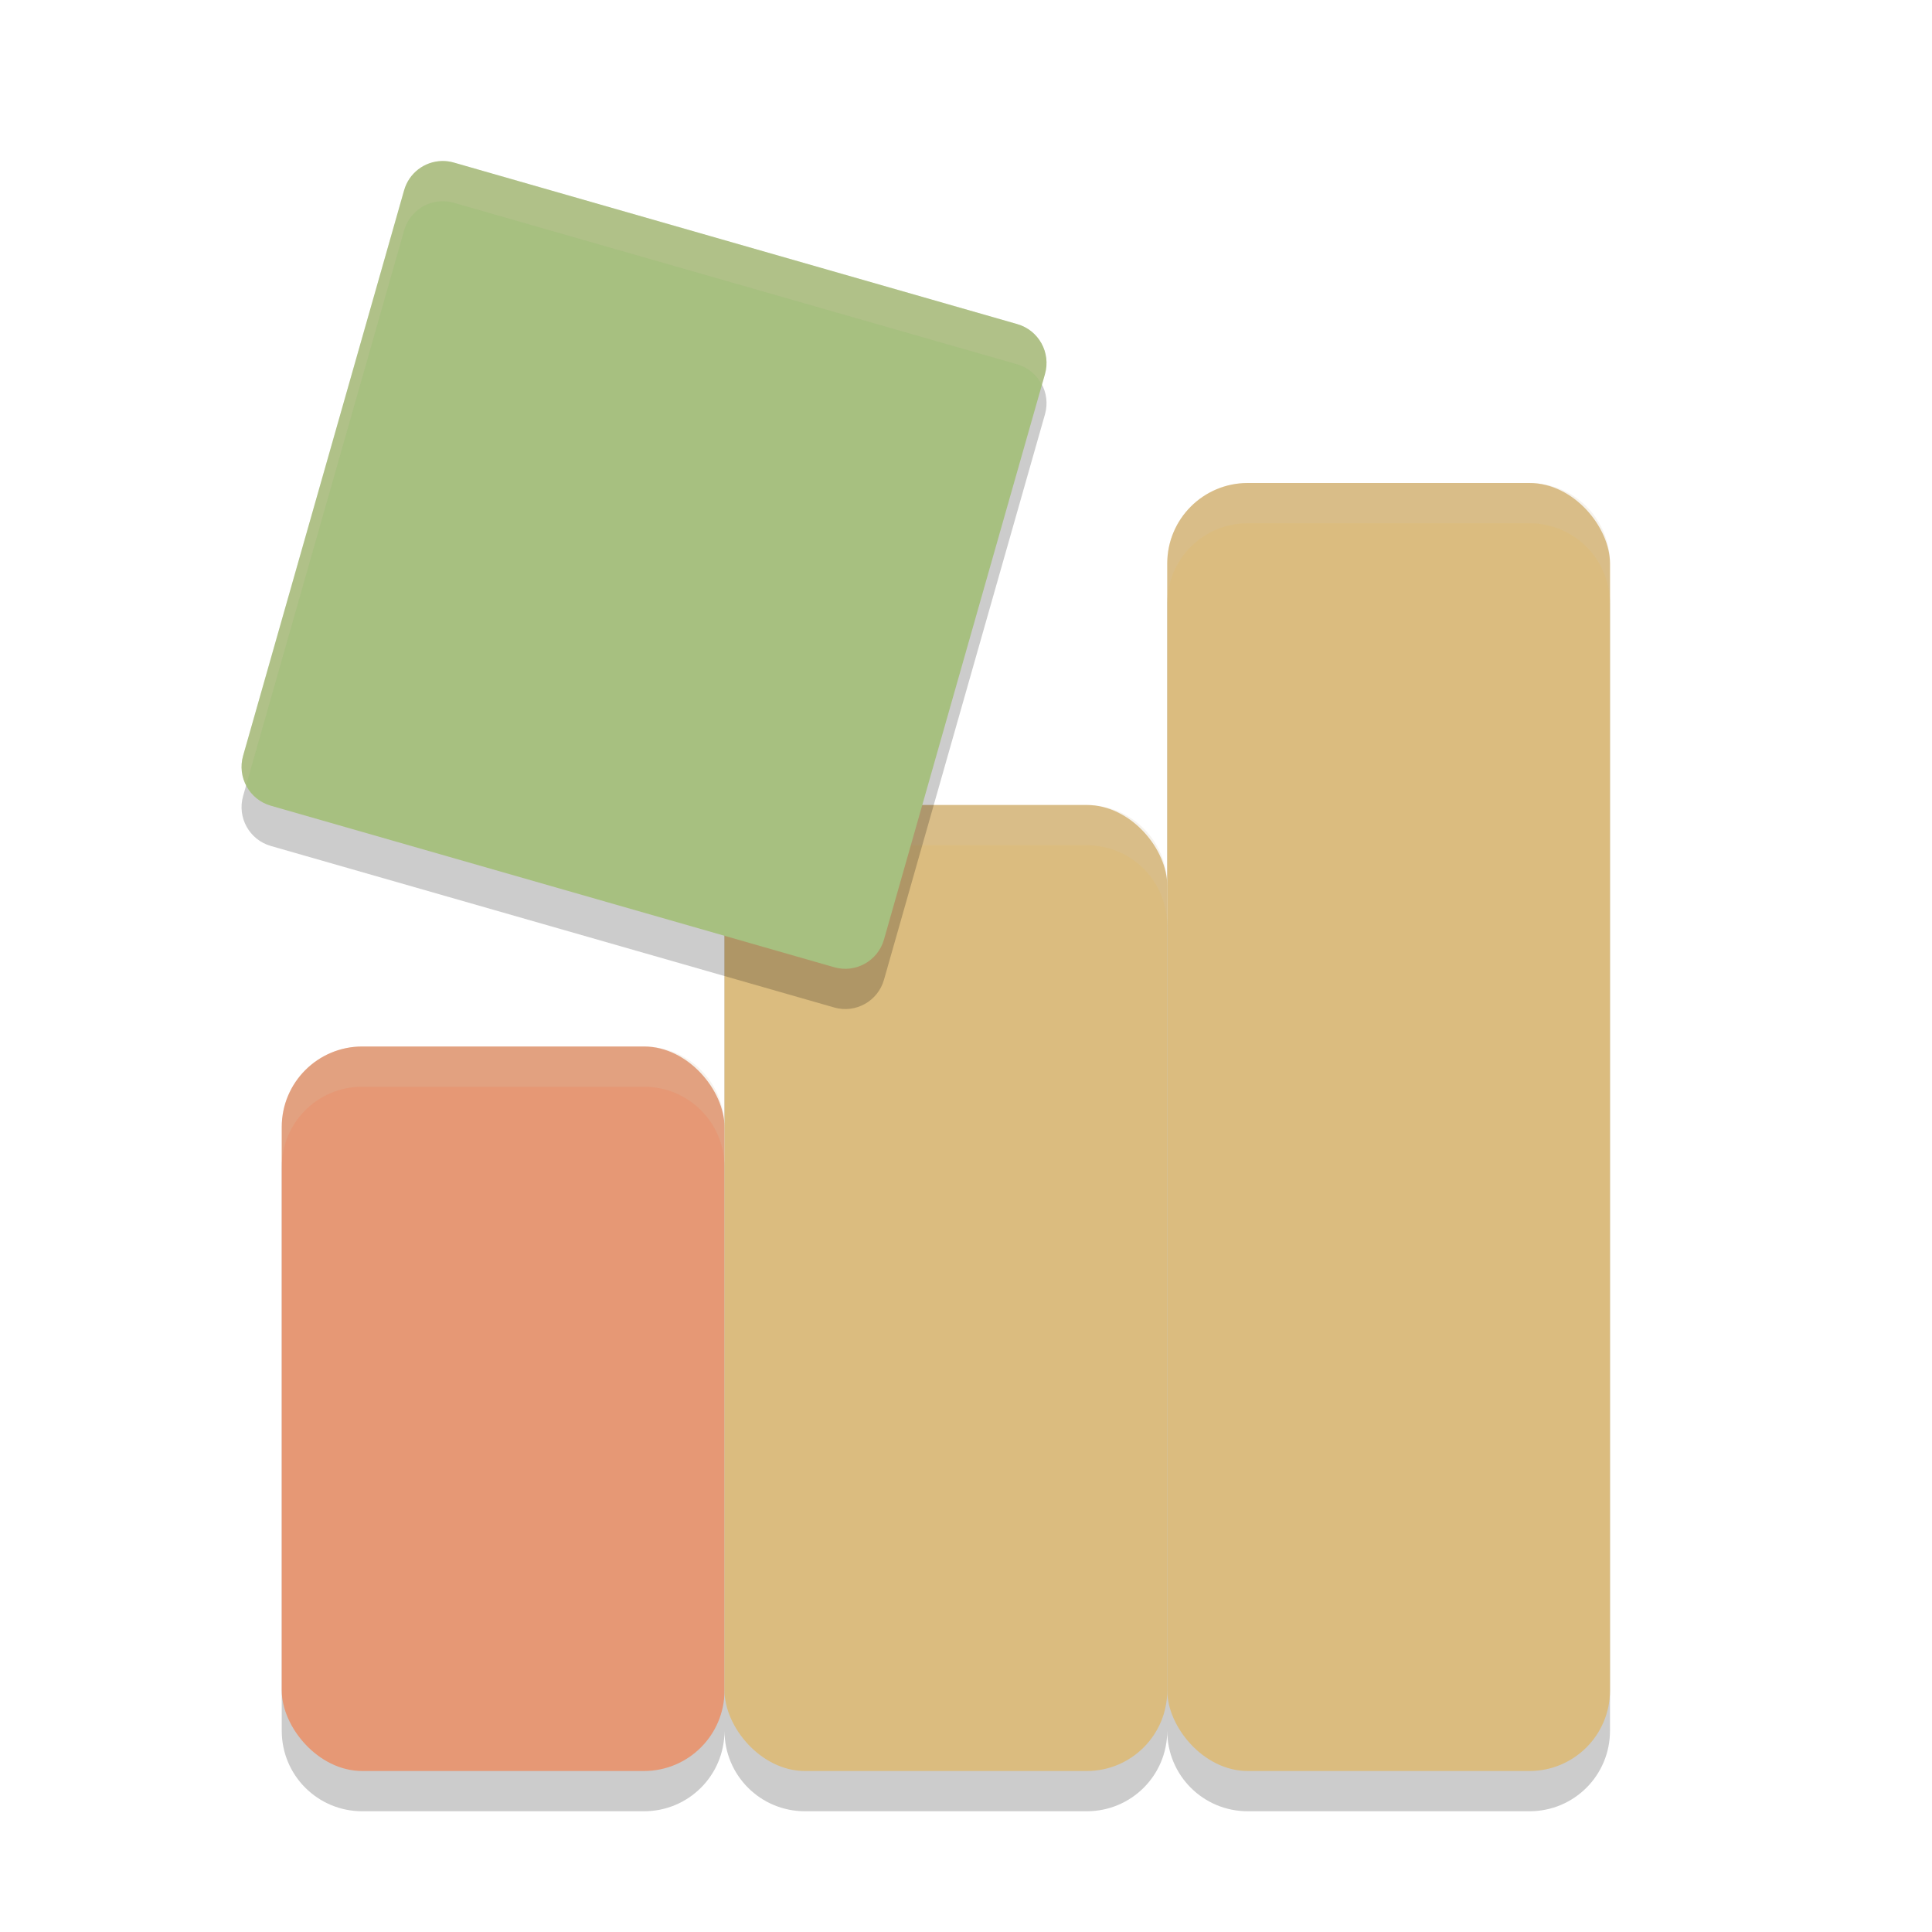 <svg width="48" height="48" version="1.1" xmlns="http://www.w3.org/2000/svg">
 <path d="m31 13c-1.108 0-2 0.892-2 2v8c0-1.108-0.892-2-2-2h-7c-1.108 0-2 0.892-2 2v6c0-1.108-0.892-2-2-2h-7c-1.108 0-2 0.892-2 2v14c0 1.108 0.892 2 2 2h7c1.108 0 2-0.892 2-2 0 1.108 0.892 2 2 2h7c1.108 0 2-0.892 2-2 0 1.108 0.892 2 2 2h7c1.108 0 2-0.892 2-2v-28c0-1.108-0.892-2-2-2h-7z" style="opacity:.2"/>
 <rect x="7" y="26" width="11" height="18" ry="2" style="fill:#e69875"/>
 <rect x="18" y="20" width="11" height="24" ry="2" style="fill:#dbbc7f"/>
 <rect x="29" y="12" width="11" height="32" ry="2" style="fill:#dbbc7f"/>
 <path d="m31 12c-1.108 0-2 0.892-2 2v1c0-1.108 0.892-2 2-2h7c1.108 0 2 0.892 2 2v-1c0-1.108-0.892-2-2-2h-7zm-11 8c-1.108 0-2 0.892-2 2v1c0-1.108 0.892-2 2-2h7c1.108 0 2 0.892 2 2v-1c0-1.108-0.892-2-2-2h-7zm-11 6c-1.108 0-2 0.892-2 2v1c0-1.108 0.892-2 2-2h7c1.108 0 2 0.892 2 2v-1c0-1.108-0.892-2-2-2h-7z" style="fill:#d3c6aa;opacity:.2"/>
 <path d="m10.979 5c-0.438 0.01-0.819 0.304-0.939 0.727l-4 14.049c-0.152 0.533 0.155 1.088 0.686 1.241l14 4.014c0.531 0.152 1.084-0.156 1.236-0.688l4-14.049c0.152-0.533-0.155-1.088-0.686-1.241l-14-4.014c-0.096-0.028-0.197-0.041-0.297-0.039z" style="opacity:.2"/>
 <path d="m10.979 4c-0.438 0.01-0.819 0.304-0.939 0.727l-4 14.049c-0.152 0.533 0.155 1.088 0.686 1.241l14 4.014c0.531 0.152 1.084-0.156 1.236-0.688l4-14.049c0.152-0.533-0.155-1.088-0.686-1.241l-14-4.014c-0.096-0.028-0.197-0.041-0.297-0.039z" style="fill:#a7c080"/>
 <path d="m10.979 4c-0.438 0.01-0.819 0.304-0.939 0.727l-4 14.049c-0.073 0.255-0.036 0.514 0.076 0.732l3.924-13.781c0.121-0.423 0.501-0.717 0.939-0.727 0.1-0.002 0.2 0.011 0.297 0.039l14 4.014c0.277 0.08 0.488 0.272 0.609 0.51l0.076-0.268c0.152-0.533-0.155-1.089-0.686-1.242l-14-4.014c-0.096-0.028-0.197-0.041-0.297-0.039z" style="fill:#d3c6aa;opacity:.2"/>
</svg>
